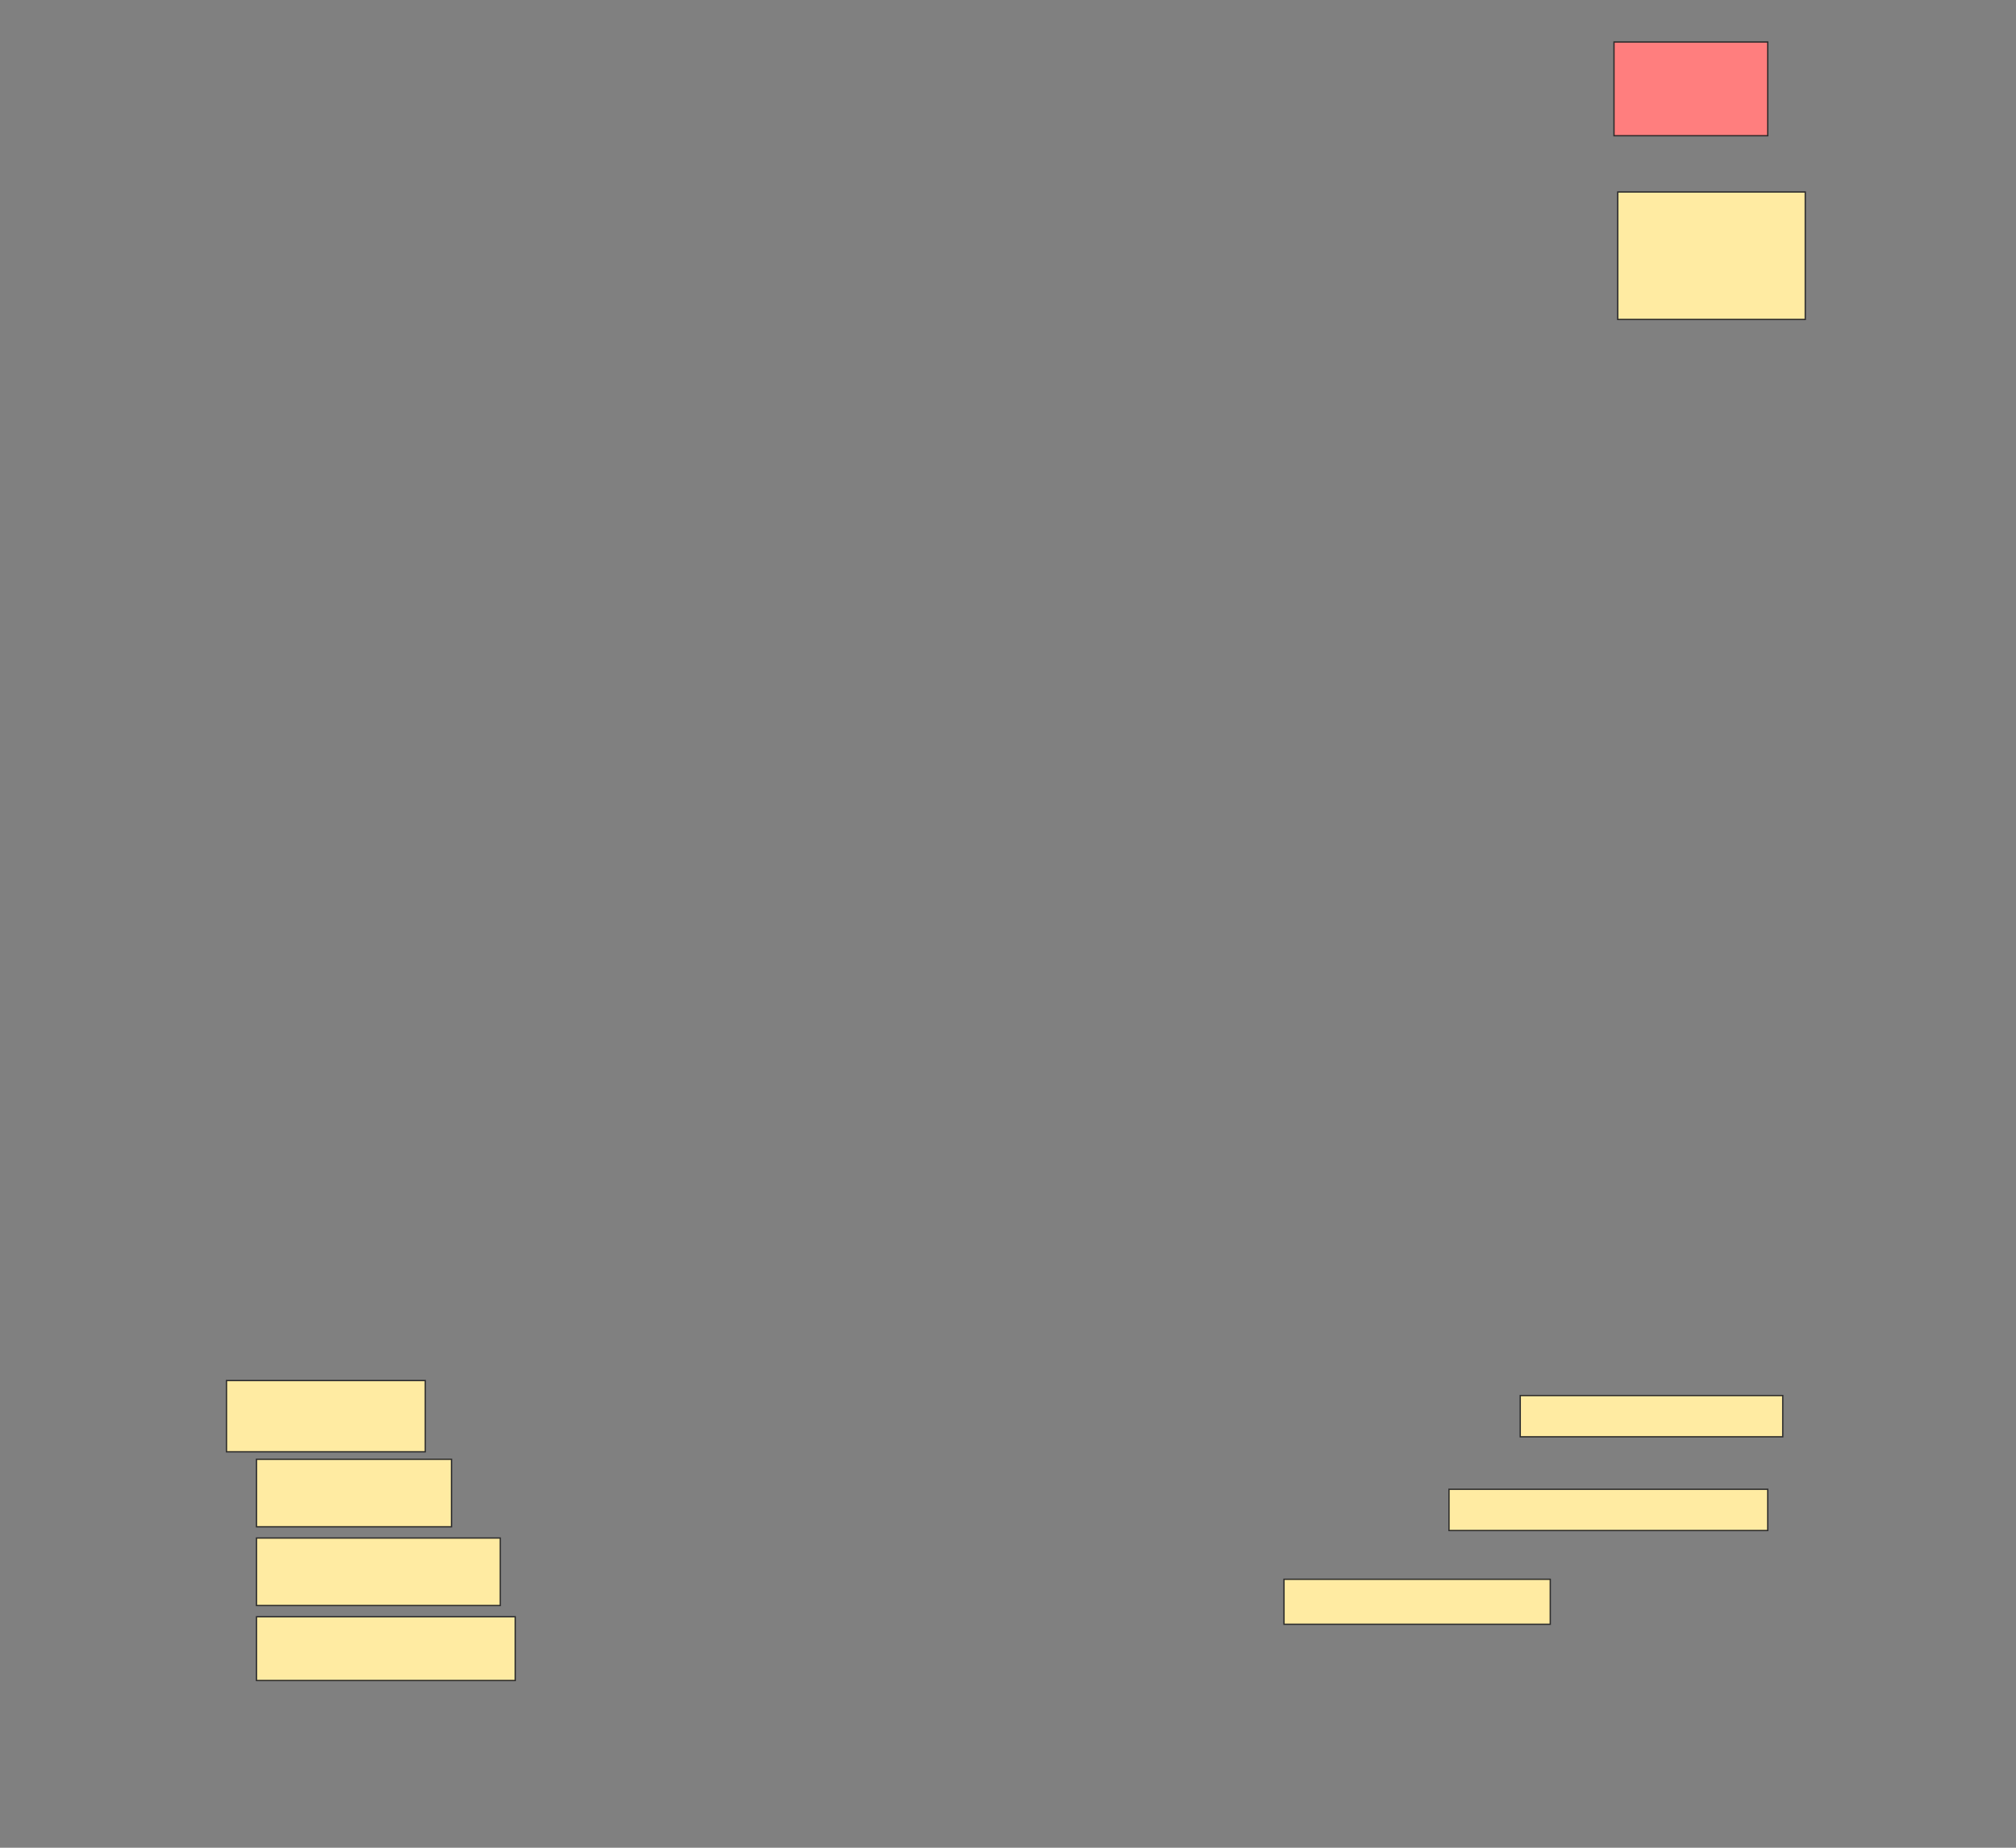 <svg height="1408" width="1536" xmlns="http://www.w3.org/2000/svg">
 <rect width="100%" height="100%" fill="#808080" stroke="none"/>
 <!-- Created with Image Occlusion Enhanced -->
 <g>
  <title>Labels</title>
 </g>
 <g>
  <title>Masks</title>
  <rect class="qshape" fill="#FF7E7E" height="71.429" id="e08a15f48c874b7681ad8240f40698f1-ao-1" stroke="#2D2D2D" width="117.143" x="1229.714" y="32"/>
  <rect fill="#FFEBA2" height="97.143" id="e08a15f48c874b7681ad8240f40698f1-ao-2" stroke="#2D2D2D" width="142.857" x="1232.572" y="146.286"/>
  <rect fill="#FFEBA2" height="31.429" id="e08a15f48c874b7681ad8240f40698f1-ao-3" stroke="#2D2D2D" width="200" x="1158.286" y="1063.429"/>
  <rect fill="#FFEBA2" height="31.429" id="e08a15f48c874b7681ad8240f40698f1-ao-4" stroke="#2D2D2D" width="242.857" x="1104" y="1134.857"/>
  <rect fill="#FFEBA2" height="34.286" id="e08a15f48c874b7681ad8240f40698f1-ao-5" stroke="#2D2D2D" width="202.857" x="978.286" y="1203.429"/>
  <g id="e08a15f48c874b7681ad8240f40698f1-ao-6">
   <rect fill="#FFEBA2" height="54.286" stroke="#2D2D2D" width="151.429" x="172.572" y="1052"/>
   <rect fill="#FFEBA2" height="51.429" stroke="#2D2D2D" width="148.571" x="195.429" y="1112"/>
   <rect fill="#FFEBA2" height="51.429" stroke="#2D2D2D" stroke-dasharray="null" stroke-linecap="null" stroke-linejoin="null" width="185.714" x="195.429" y="1172"/>
   <rect fill="#FFEBA2" height="48.571" stroke="#2D2D2D" stroke-dasharray="null" stroke-linecap="null" stroke-linejoin="null" width="197.143" x="195.429" y="1232"/>
  </g>
 </g>
</svg>